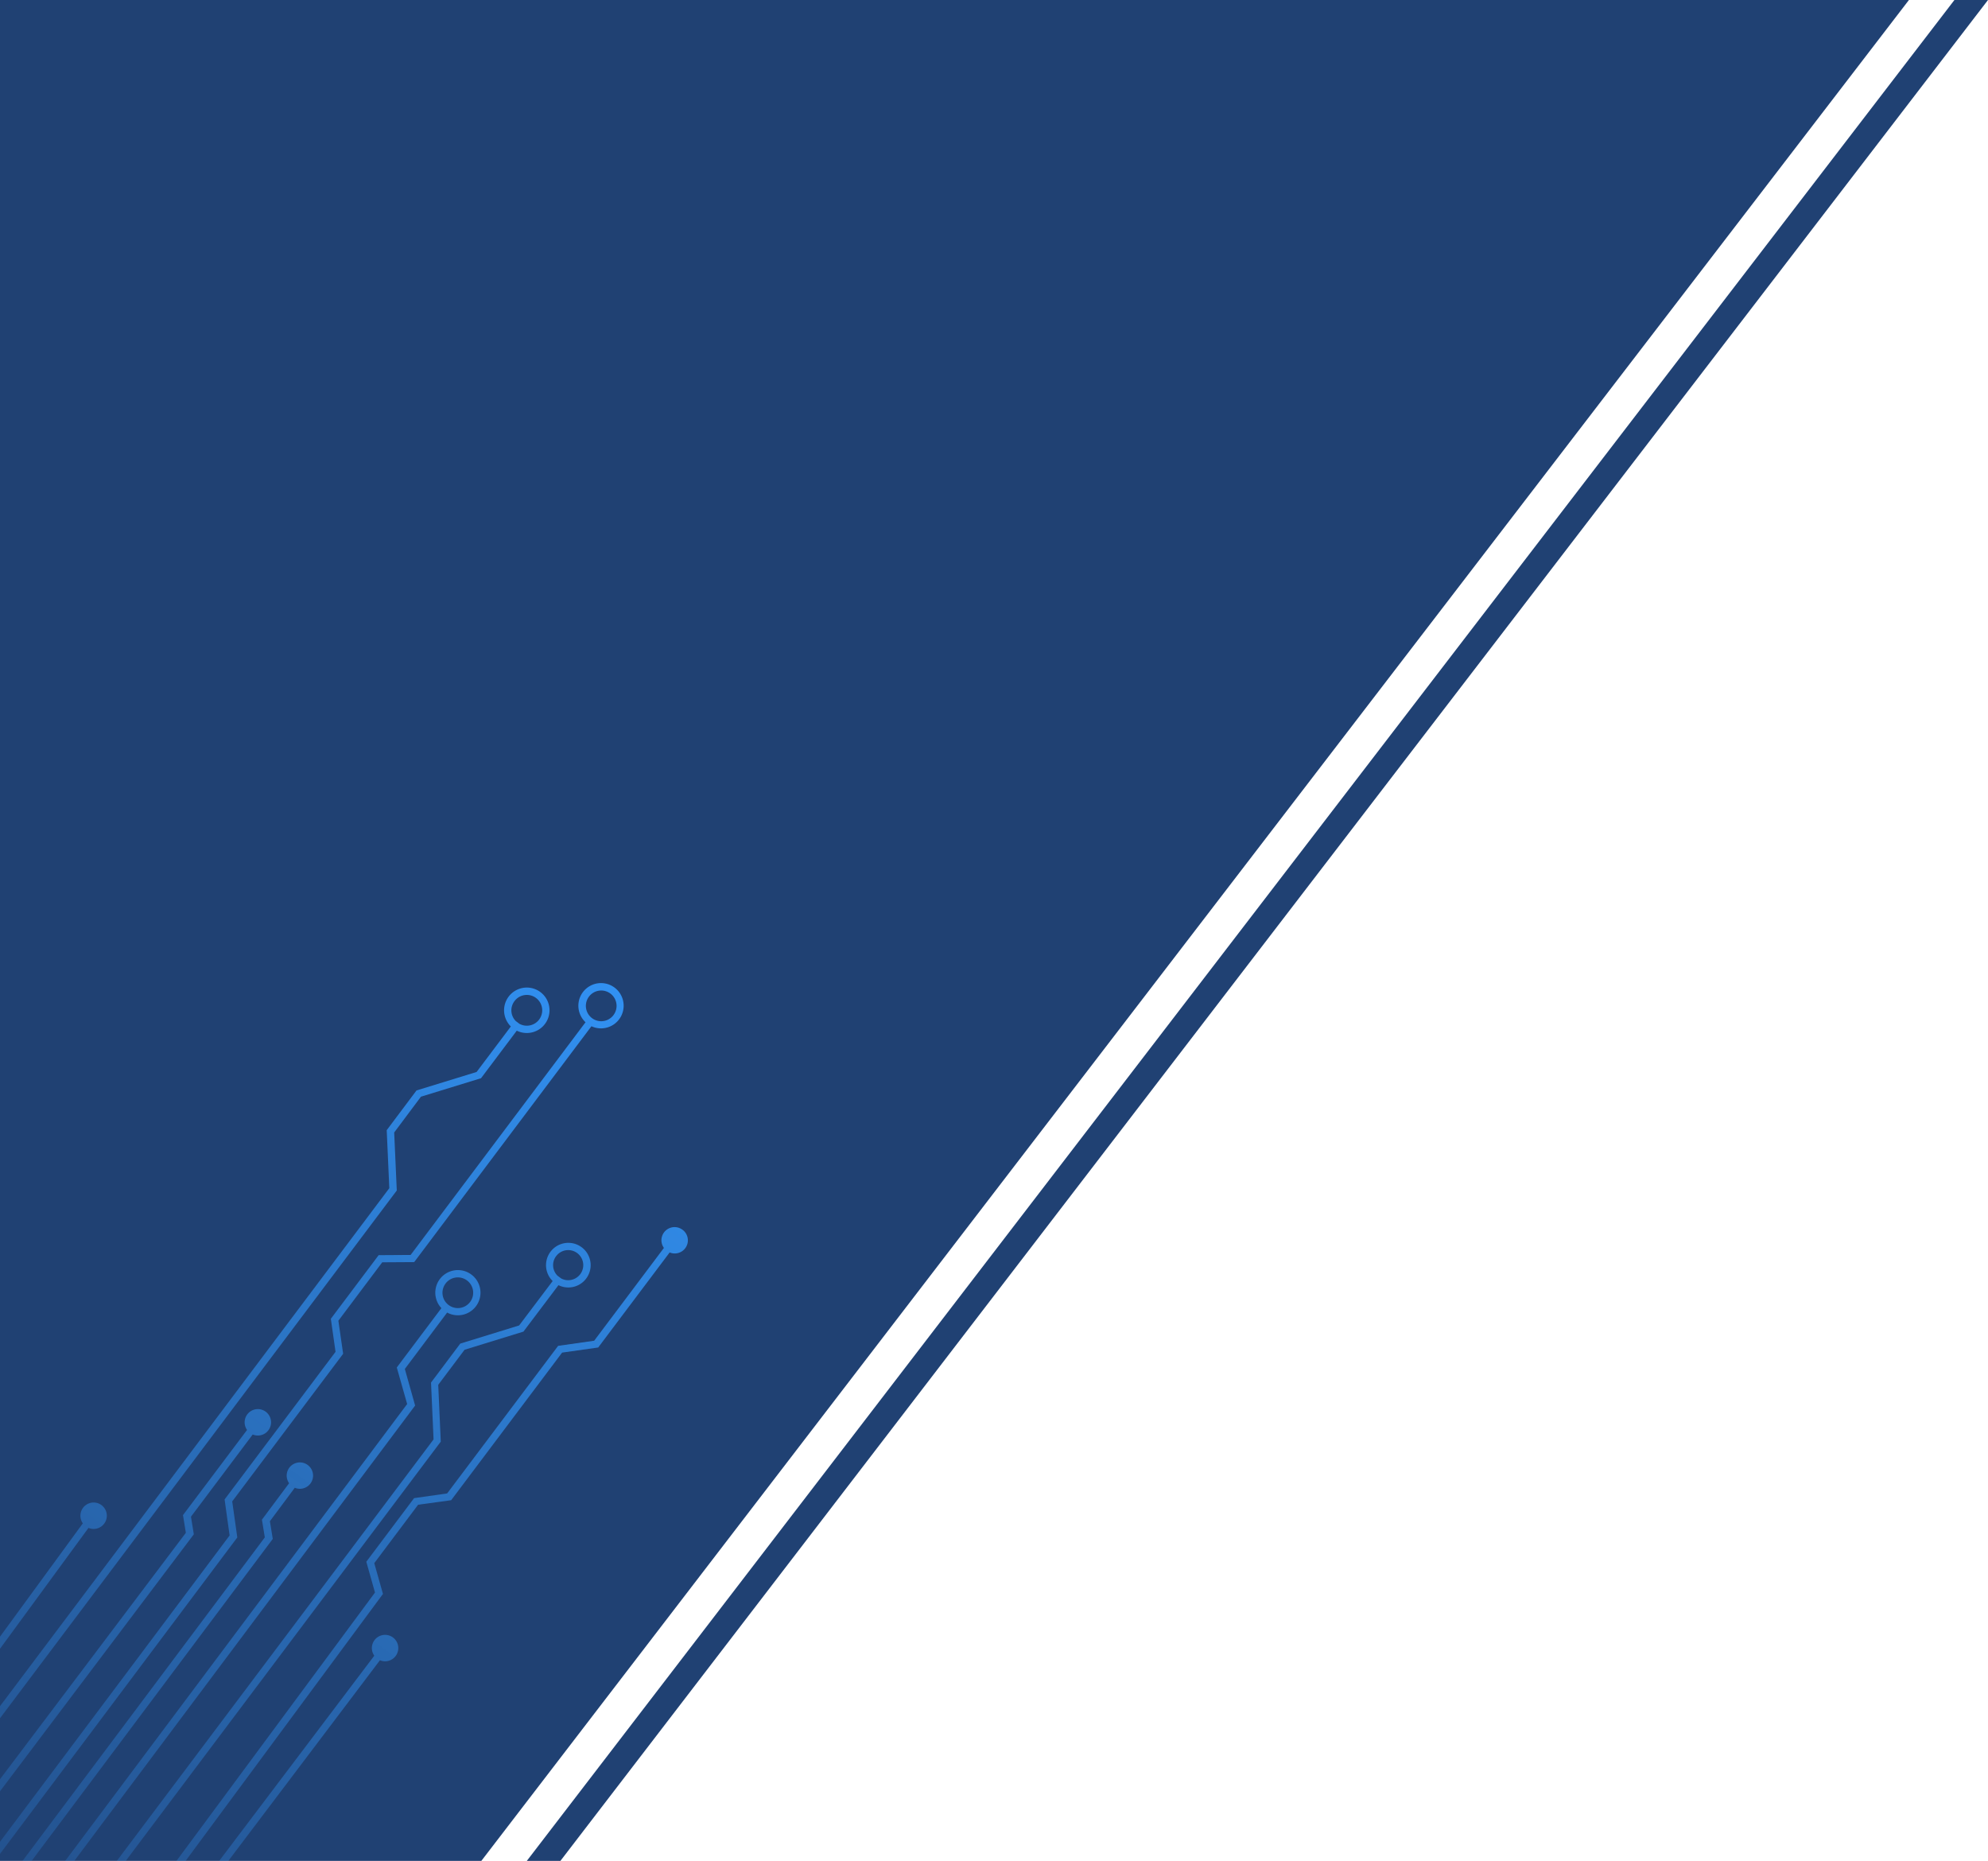 <svg xmlns="http://www.w3.org/2000/svg" xmlns:xlink="http://www.w3.org/1999/xlink" viewBox="0 0 987.03 923.82"><defs><style>.cls-1{fill:#204173;}.cls-2{fill:url(#linear-gradient);}.cls-3{fill:url(#linear-gradient-2);}.cls-4{fill:url(#linear-gradient-3);}.cls-5{fill:url(#linear-gradient-4);}.cls-6{fill:url(#linear-gradient-5);}.cls-7{fill:url(#linear-gradient-6);}.cls-8{fill:url(#linear-gradient-7);}.cls-9{fill:url(#linear-gradient-8);}.cls-10{fill:url(#linear-gradient-9);}</style><linearGradient id="linear-gradient" x1="320.14" y1="415" x2="-214.21" y2="1134.49" gradientUnits="userSpaceOnUse"><stop offset="0" stop-color="#39f"/><stop offset="0.83" stop-color="#39f" stop-opacity="0"/></linearGradient><linearGradient id="linear-gradient-2" x1="345.42" y1="433.77" x2="-188.94" y2="1153.26" xlink:href="#linear-gradient"/><linearGradient id="linear-gradient-3" x1="336.08" y1="426.84" x2="-198.27" y2="1146.33" xlink:href="#linear-gradient"/><linearGradient id="linear-gradient-4" x1="305.29" y1="403.97" x2="-229.06" y2="1123.46" xlink:href="#linear-gradient"/><linearGradient id="linear-gradient-5" x1="362.32" y1="446.32" x2="-172.03" y2="1165.82" xlink:href="#linear-gradient"/><linearGradient id="linear-gradient-6" x1="417.25" y1="487.12" x2="-117.1" y2="1206.61" xlink:href="#linear-gradient"/><linearGradient id="linear-gradient-7" x1="429.99" y1="496.58" x2="-104.37" y2="1216.07" xlink:href="#linear-gradient"/><linearGradient id="linear-gradient-8" x1="370.92" y1="452.71" x2="-163.43" y2="1172.2" xlink:href="#linear-gradient"/><linearGradient id="linear-gradient-9" x1="394.03" y1="469.87" x2="-140.32" y2="1189.37" xlink:href="#linear-gradient"/></defs><g id="Layer_2" data-name="Layer 2"><g id="Layer_2-2" data-name="Layer 2"><polygon class="cls-1" points="947.77 0 238.97 923.82 0 923.82 0 0 947.77 0"/><polygon class="cls-1" points="987.03 0 278.23 923.82 261.55 923.82 970.36 0 987.03 0"/><path class="cls-2" d="M0,847v6L197,591l-1.29-28.8L209,544.43l29.83-9.17,17.74-23.6a11.28,11.28,0,1,0-2.94-2.09l-17,22.59-29.83,9.17L192,561.05l1.29,28.8ZM255.43,497a7.64,7.64,0,1,1,2.5,11.27l-1.85-1.39a7.55,7.55,0,0,1-.65-9.88Z"/><path class="cls-3" d="M290.73,507.45,203.87,623,188,623.1l-23.74,31.58,2.33,16.41-55.08,73.28L114,762.25,0,914.33v6L117.82,763.23l-2.53-17.89,55.08-73.28L168,655.65l21.77-29,15.87-.1,88-117.09a11.24,11.24,0,1,0-3-2.05Zm1.68-12.68a7.62,7.62,0,1,1-1.45,5.65A7.58,7.58,0,0,1,292.41,494.77Z"/><path class="cls-4" d="M0,889.25,95.69,762.4l.54-.72-1.41-8.76,30.65-40.79a6.56,6.56,0,1,0-2.81-2.26L90.85,752.15l1.42,8.79L0,883.27Z"/><path class="cls-5" d="M0,812.5v6l43.93-60a6.56,6.56,0,1,0-2.81-2.26Z"/><path class="cls-6" d="M131.48,763.21,11.18,923.82h4.51L134.9,764.67l.53-.72L134,755.18l12.36-16.6a6.55,6.55,0,1,0-2.82-2.26l-13.5,18.1Z"/><path class="cls-7" d="M338.87,610.51a6.52,6.52,0,0,0-9.24,9L295,665.58l-17.89,2.54L222,741.39l-16.41,2.33L181.87,775.3l4.31,15.28L87.61,923.82h4.52L189.6,792l.54-.71L185.82,776l21.77-29L224,744.75l55.08-73.27L297,668.94l35.48-47.19a6.52,6.52,0,0,0,6.42-11.24Z"/><path class="cls-8" d="M108.82,923.82h4.53l75.29-99.62a6.56,6.56,0,1,0-2.81-2.26Z"/><path class="cls-9" d="M202.15,697,32.36,923.82h4.51L206.11,697.76,201,679.6l21-28a11.22,11.22,0,1,0-3.64-16.6,11.24,11.24,0,0,0,.79,14.4L197,678.86Zm19.07-59.82a7.62,7.62,0,1,1,1.51,10.67A7.58,7.58,0,0,1,221.22,637.2Z"/><path class="cls-10" d="M58,923.82h4.42L218.84,715.67l-1.26-28.21,13.08-17.4,29.22-9L277.27,638a11.08,11.08,0,1,0-2.88-2.05L257.74,658l-29.22,9L214,686.35l1.26,28.21ZM276.13,623.59a7.47,7.47,0,1,1,7,11.87,7.35,7.35,0,0,1-4.56-.83l-1.81-1.36a7.41,7.41,0,0,1-.65-9.68Z"/></g></g></svg>